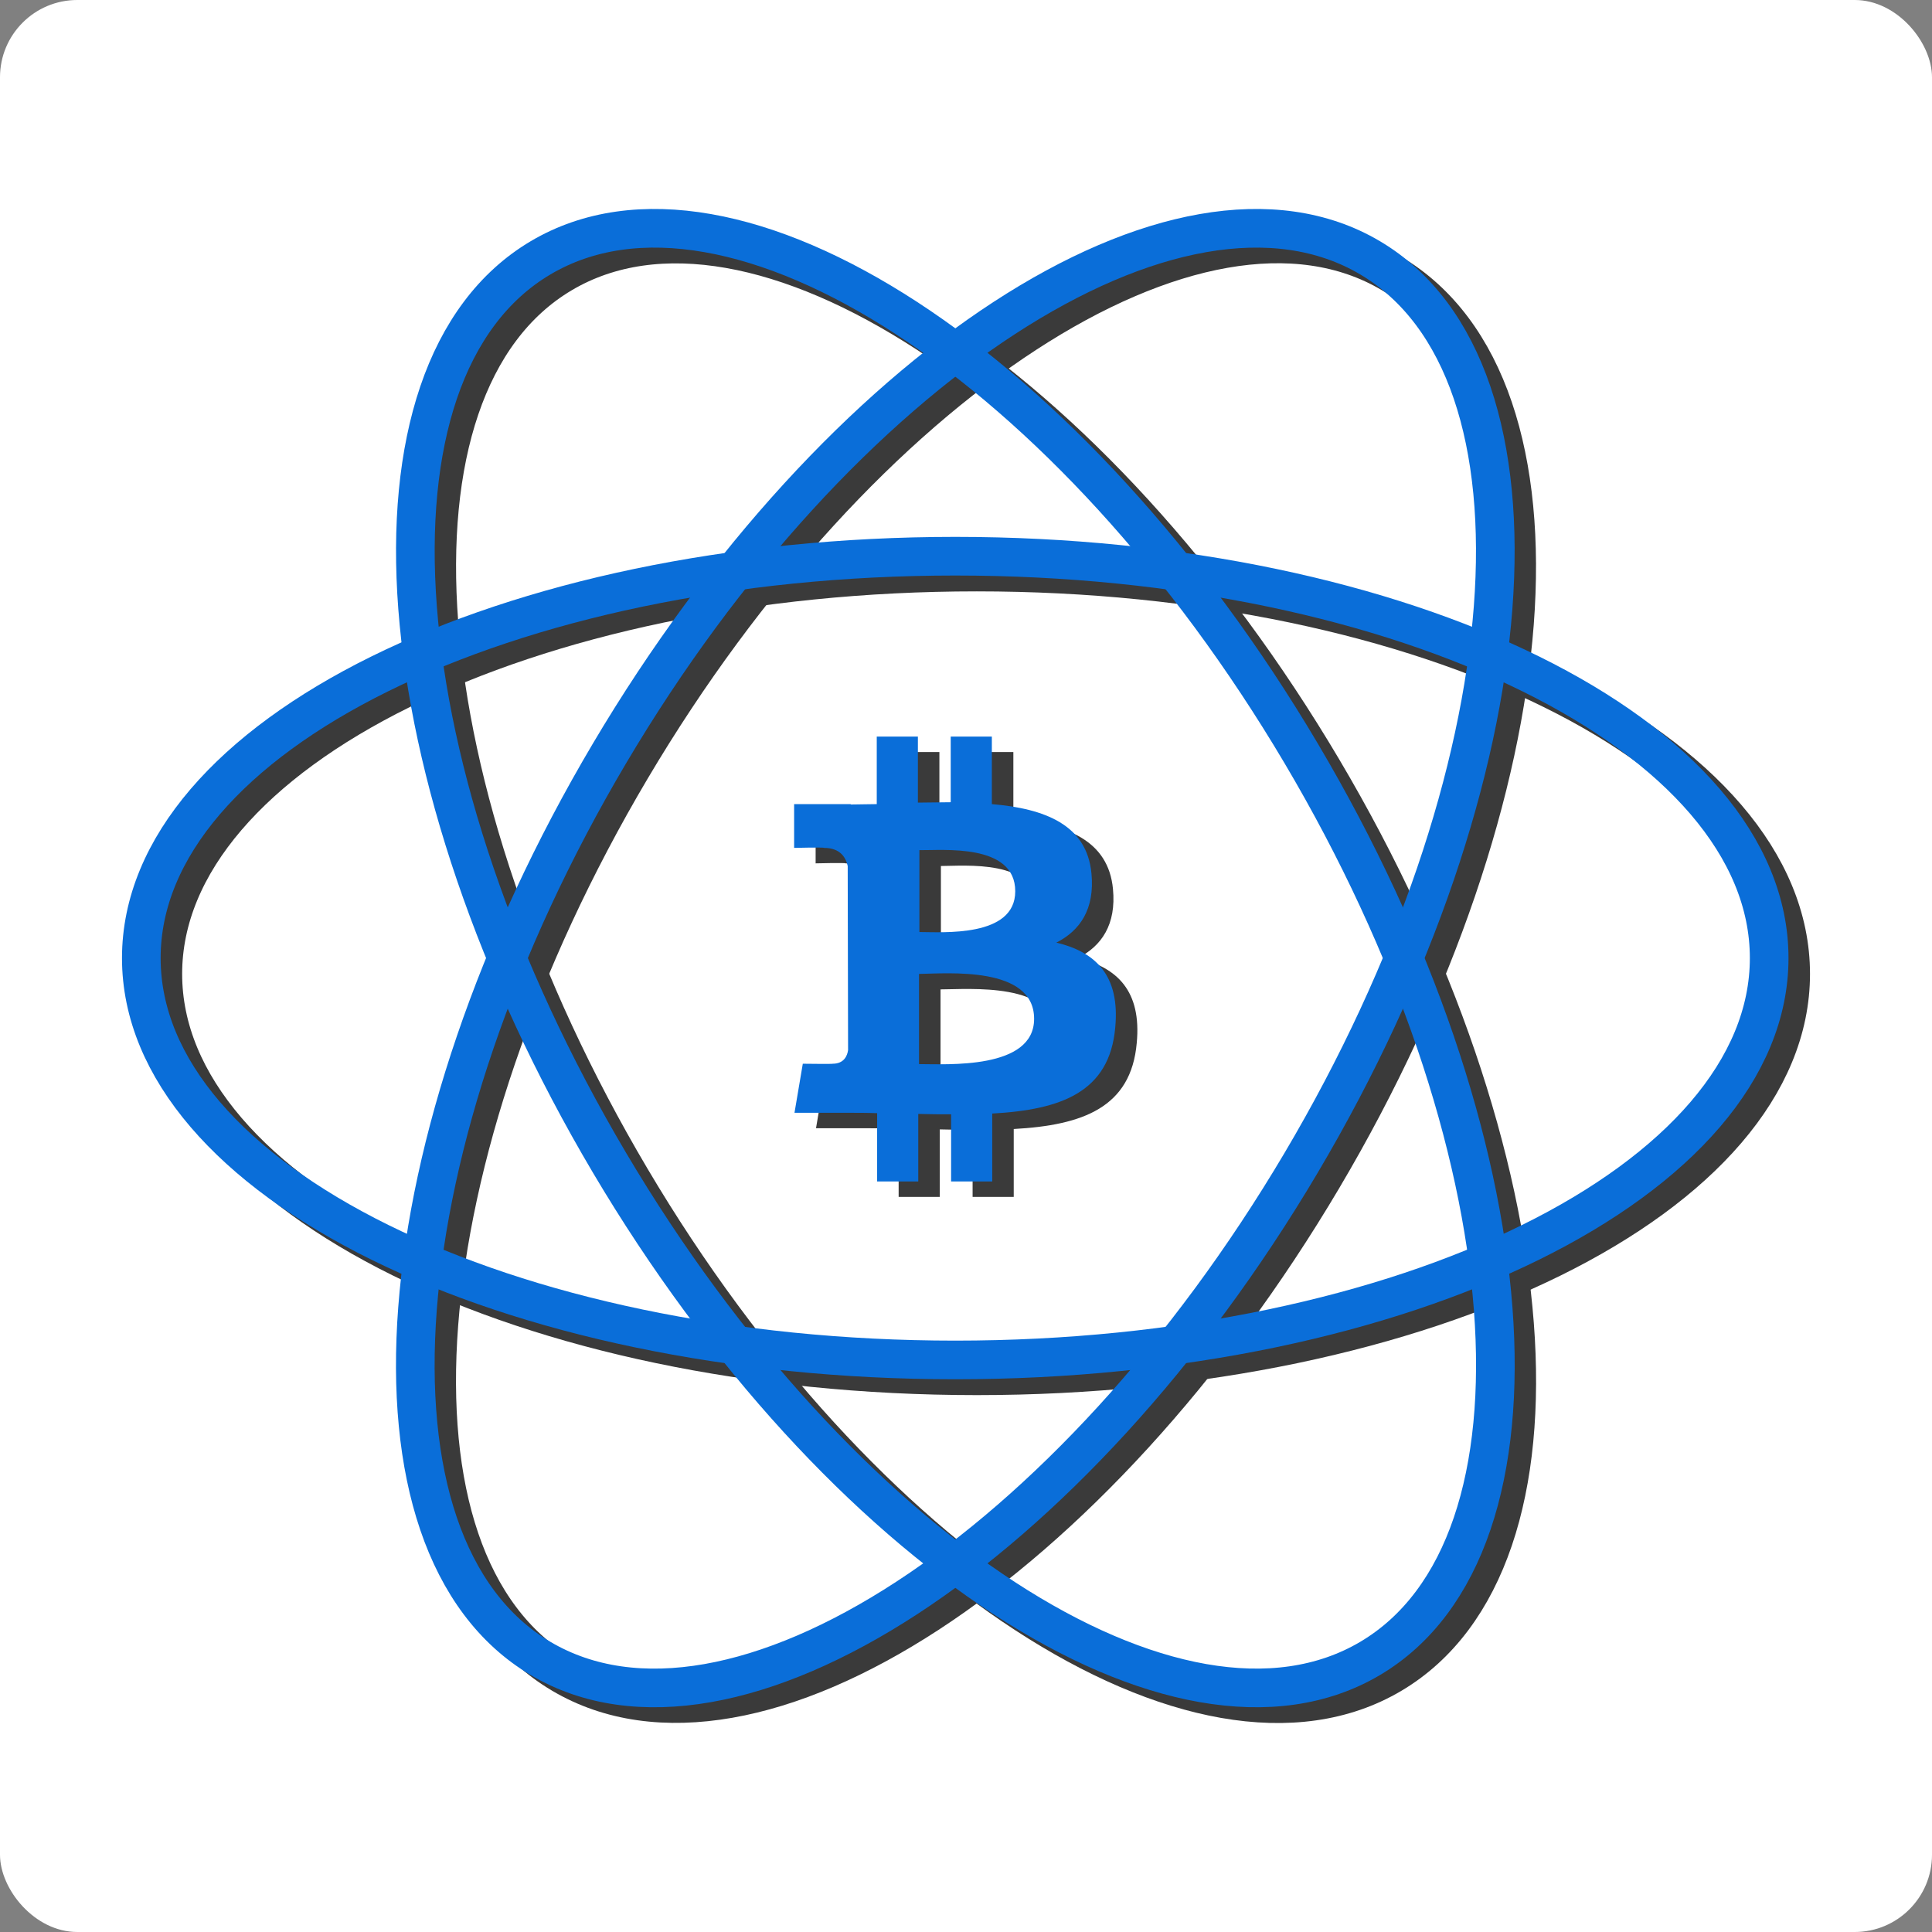 <svg width="500" height="500" viewBox="0 0 500 500" fill="none" xmlns="http://www.w3.org/2000/svg">
<rect x="0" y="0" width="500" height="500" fill="#808080" stroke="none"/>
<rect width="500" height="500" rx="20" fill="white"/>
<path d="M252.783 356.054C369.119 356.054 463.428 309.49 463.428 252.05C463.428 194.61 369.119 148.046 252.783 148.046C136.447 148.046 42.139 194.61 42.139 252.05C42.139 309.49 136.447 356.054 252.783 356.054Z" stroke="#3A3A3A" stroke-width="10" stroke-miterlimit="10"/>
<path d="M163.298 305.042C222.583 405.137 310.706 462.552 360.128 433.28C409.549 404.009 401.553 299.137 342.268 199.041C282.983 98.946 194.86 41.532 145.439 70.803C96.017 100.074 104.013 204.947 163.298 305.042Z" stroke="#3A3A3A" stroke-width="10" stroke-miterlimit="10"/>
<path d="M163.281 199.006C103.996 299.101 96.001 403.973 145.422 433.244C194.843 462.516 282.966 405.102 342.251 305.006C401.536 204.911 409.532 100.039 360.111 70.767C310.689 41.496 222.566 98.91 163.281 199.006Z" stroke="#3A3A3A" stroke-width="10" stroke-miterlimit="10"/>
<path d="M225.049 275.781C224.854 277.148 224.072 279.296 221.045 279.296C221.143 279.394 213.33 279.296 213.33 279.296L211.182 291.992H224.951C227.49 291.992 230.029 291.992 232.568 292.089V309.765H243.213V292.285C246.143 292.382 248.975 292.382 251.709 292.382V309.765H262.354V292.187C280.225 291.21 292.725 286.62 294.189 269.921C295.459 256.445 289.111 250.39 278.955 247.949C285.107 244.824 288.916 239.257 288.037 230.078C286.865 217.48 276.025 213.281 262.256 212.109V194.628H251.611V211.62C248.779 211.62 245.947 211.718 243.115 211.718V194.628H232.471V212.109C230.127 212.109 227.881 212.206 225.732 212.206V212.109H211.084V223.437C211.084 223.437 218.896 223.242 218.799 223.437C223.096 223.437 224.463 225.976 224.951 228.124L225.049 275.781ZM273.193 267.675C273.193 280.859 250.635 279.394 243.408 279.394V256.054C250.635 256.054 273.193 254.003 273.193 267.675ZM268.311 234.765C268.311 246.777 249.463 245.312 243.506 245.312V224.12C249.463 224.12 268.311 222.265 268.311 234.765Z" fill="#3A3A3A"/>
<path d="M219.482 271.777C219.287 273.144 218.506 275.292 215.479 275.292C215.576 275.39 207.764 275.292 207.764 275.292L205.615 287.988H219.385C221.924 287.988 224.463 287.988 227.002 288.085V305.761H237.646V288.281C240.576 288.378 243.408 288.378 246.143 288.378V305.761H256.787V288.183C274.658 287.206 287.158 282.617 288.623 265.917C289.893 252.441 283.545 246.386 273.389 243.945C279.541 240.82 283.35 235.253 282.471 226.074C281.299 213.476 270.459 209.277 256.689 208.105V190.624H246.045V207.617C243.213 207.617 240.381 207.714 237.549 207.714V190.624H226.904V208.105C224.561 208.105 222.314 208.203 220.166 208.203V208.105H205.518V219.433C205.518 219.433 213.33 219.238 213.232 219.433C217.529 219.433 218.896 221.972 219.385 224.12L219.482 271.777ZM267.627 263.671C267.627 276.855 245.068 275.39 237.842 275.39V252.05C245.068 251.953 267.627 249.902 267.627 263.671ZM262.744 230.663C262.744 242.675 243.896 241.21 237.939 241.21V220.019C243.896 220.117 262.744 218.163 262.744 230.663Z" fill="#0A6ED9"/>
<path d="M247.217 351.953C363.553 351.953 457.861 305.388 457.861 247.949C457.861 190.509 363.553 143.945 247.217 143.945C130.881 143.945 36.572 190.509 36.572 247.949C36.572 305.388 130.881 351.953 247.217 351.953Z" stroke="#0A6ED9" stroke-width="10" stroke-miterlimit="10"/>
<path d="M157.764 300.959C217.049 401.054 305.172 458.468 354.593 429.197C404.014 399.926 396.018 295.053 336.734 194.958C277.449 94.863 189.325 37.448 139.904 66.72C90.483 95.991 98.479 200.863 157.764 300.959Z" stroke="#0A6ED9" stroke-width="10" stroke-miterlimit="10"/>
<path d="M157.748 194.961C98.463 295.056 90.467 399.928 139.888 429.2C189.309 458.471 277.433 401.057 336.717 300.961C396.002 200.866 403.998 95.994 354.577 66.722C305.156 37.451 217.032 94.865 157.748 194.961Z" stroke="#0A6ED9" stroke-width="10" stroke-miterlimit="10"/>
</svg>
